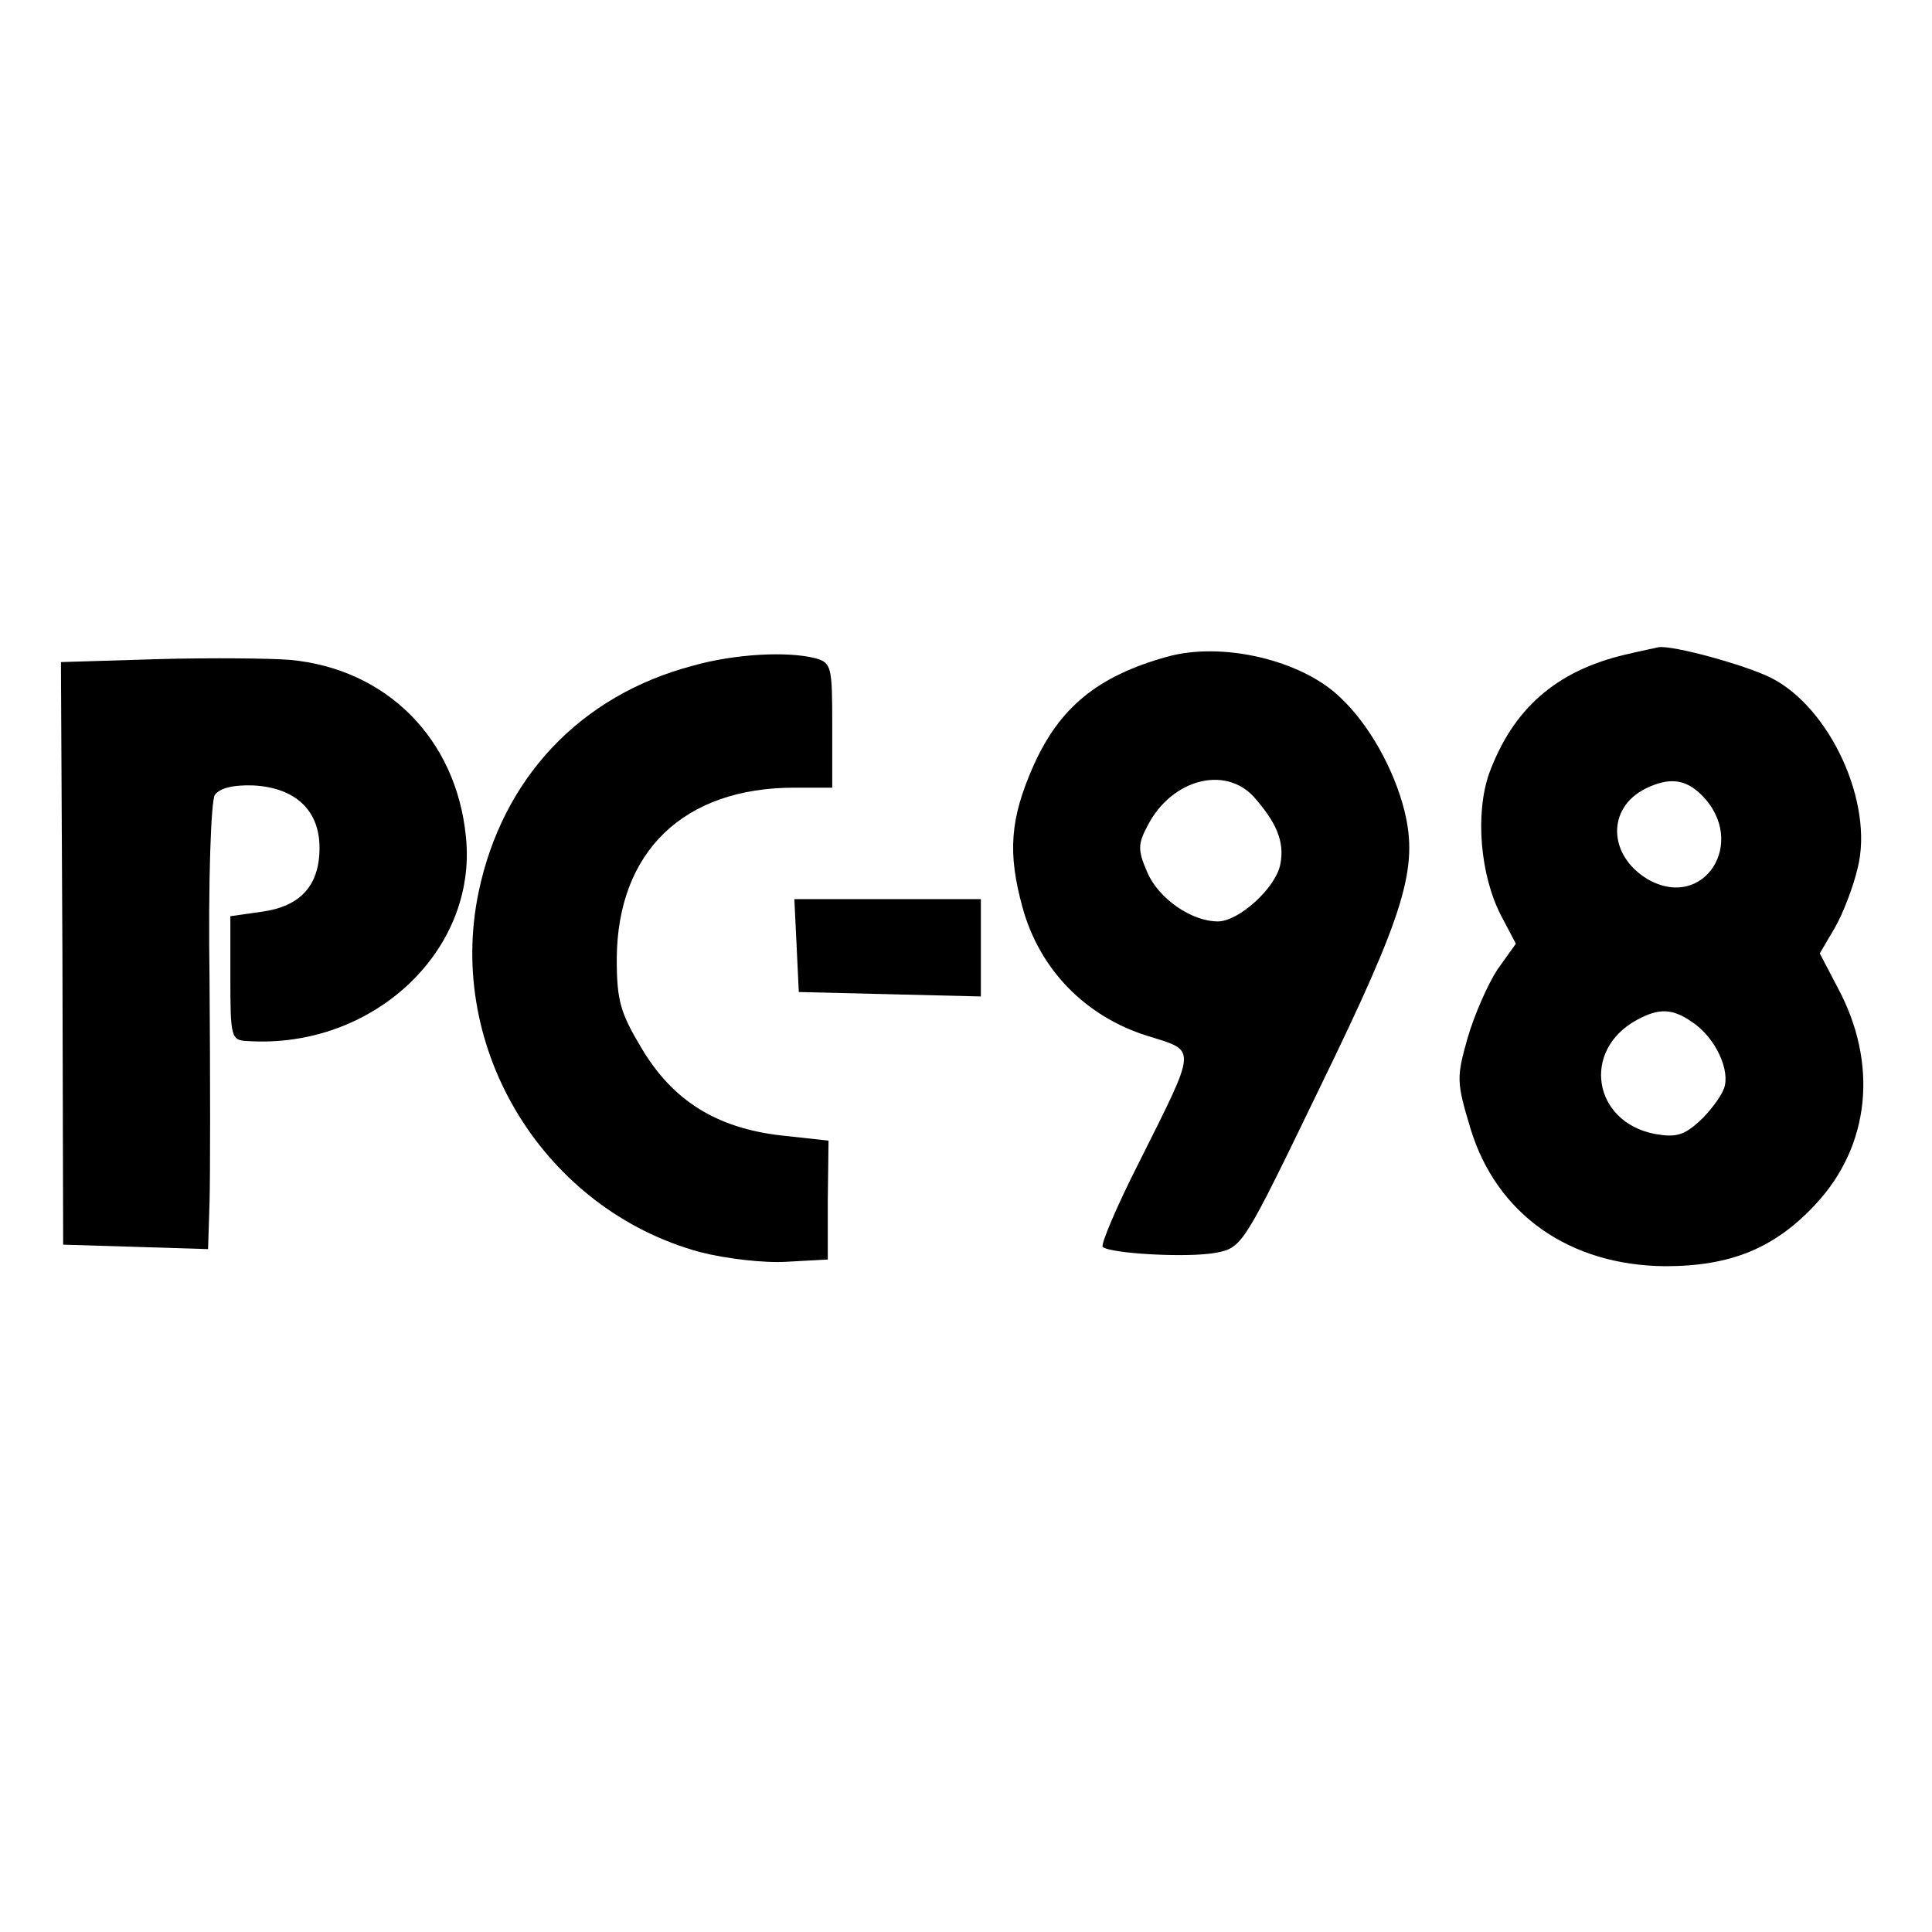 <?xml version="1.0" standalone="no"?>
<!DOCTYPE svg PUBLIC "-//W3C//DTD SVG 20010904//EN"
 "http://www.w3.org/TR/2001/REC-SVG-20010904/DTD/svg10.dtd">
<svg version="1.0" xmlns="http://www.w3.org/2000/svg"
 width="260pt" height="260pt" viewBox="0 0 260 260"
 preserveAspectRatio="xMidYMid meet">
<g transform="translate(0,260) scale(0.1,-0.1)"
fill="#000000" stroke="none">
<path d="M1570 1716 c-93 -26 -144 -68 -179 -146 -32 -72 -35 -118 -15 -191
23 -84 85 -147 168 -173 67 -21 68 -12 -11 -170 -30 -59 -52 -111 -49 -114 10
-9 113 -15 152 -8 36 7 37 9 140 222 115 236 133 296 114 373 -14 56 -48 117
-87 153 -52 50 -159 75 -233 54z m117 -188 c31 -35 42 -61 36 -91 -6 -32 -56
-77 -84 -77 -36 0 -80 31 -95 66 -13 30 -13 38 1 64 32 61 103 80 142 38z"/>
<path d="M2187 1719 c-93 -22 -151 -73 -183 -160 -19 -54 -12 -137 16 -191
l20 -38 -25 -35 c-13 -20 -31 -61 -40 -92 -15 -53 -15 -59 4 -122 35 -115 133
-184 262 -185 88 0 147 24 202 83 74 79 85 190 30 292 l-24 46 20 34 c11 19
25 55 31 81 22 87 -37 216 -117 256 -34 17 -132 44 -151 41 -4 -1 -24 -5 -45
-10z m103 -189 c63 -63 3 -157 -73 -113 -53 32 -55 96 -2 122 31 15 53 13 75
-9z m-12 -306 c31 -21 51 -65 42 -89 -4 -11 -19 -31 -33 -44 -21 -19 -32 -22
-60 -17 -83 16 -99 112 -25 153 31 17 49 16 76 -3z"/>
<path d="M214 1713 l-132 -4 2 -392 1 -392 98 -3 97 -3 2 63 c1 35 1 169 0
298 -2 136 2 241 7 250 6 9 24 14 52 13 56 -3 89 -33 89 -84 0 -51 -26 -79
-78 -86 l-42 -6 0 -83 c0 -80 1 -84 23 -85 168 -11 310 121 294 275 -13 132
-107 226 -237 238 -25 2 -104 3 -176 1z"/>
<path d="M932 1704 c-151 -40 -256 -151 -288 -305 -44 -212 89 -427 298 -484
35 -9 87 -15 117 -13 l55 3 0 80 1 80 -64 7 c-87 10 -146 47 -188 118 -28 47
-33 63 -33 120 1 144 90 230 239 230 l51 0 0 84 c0 78 -1 84 -22 90 -38 10
-110 6 -166 -10z"/>
<path d="M1072 1328 l3 -63 123 -3 122 -3 0 66 0 65 -125 0 -126 0 3 -62z"/>
</g>
</svg>
